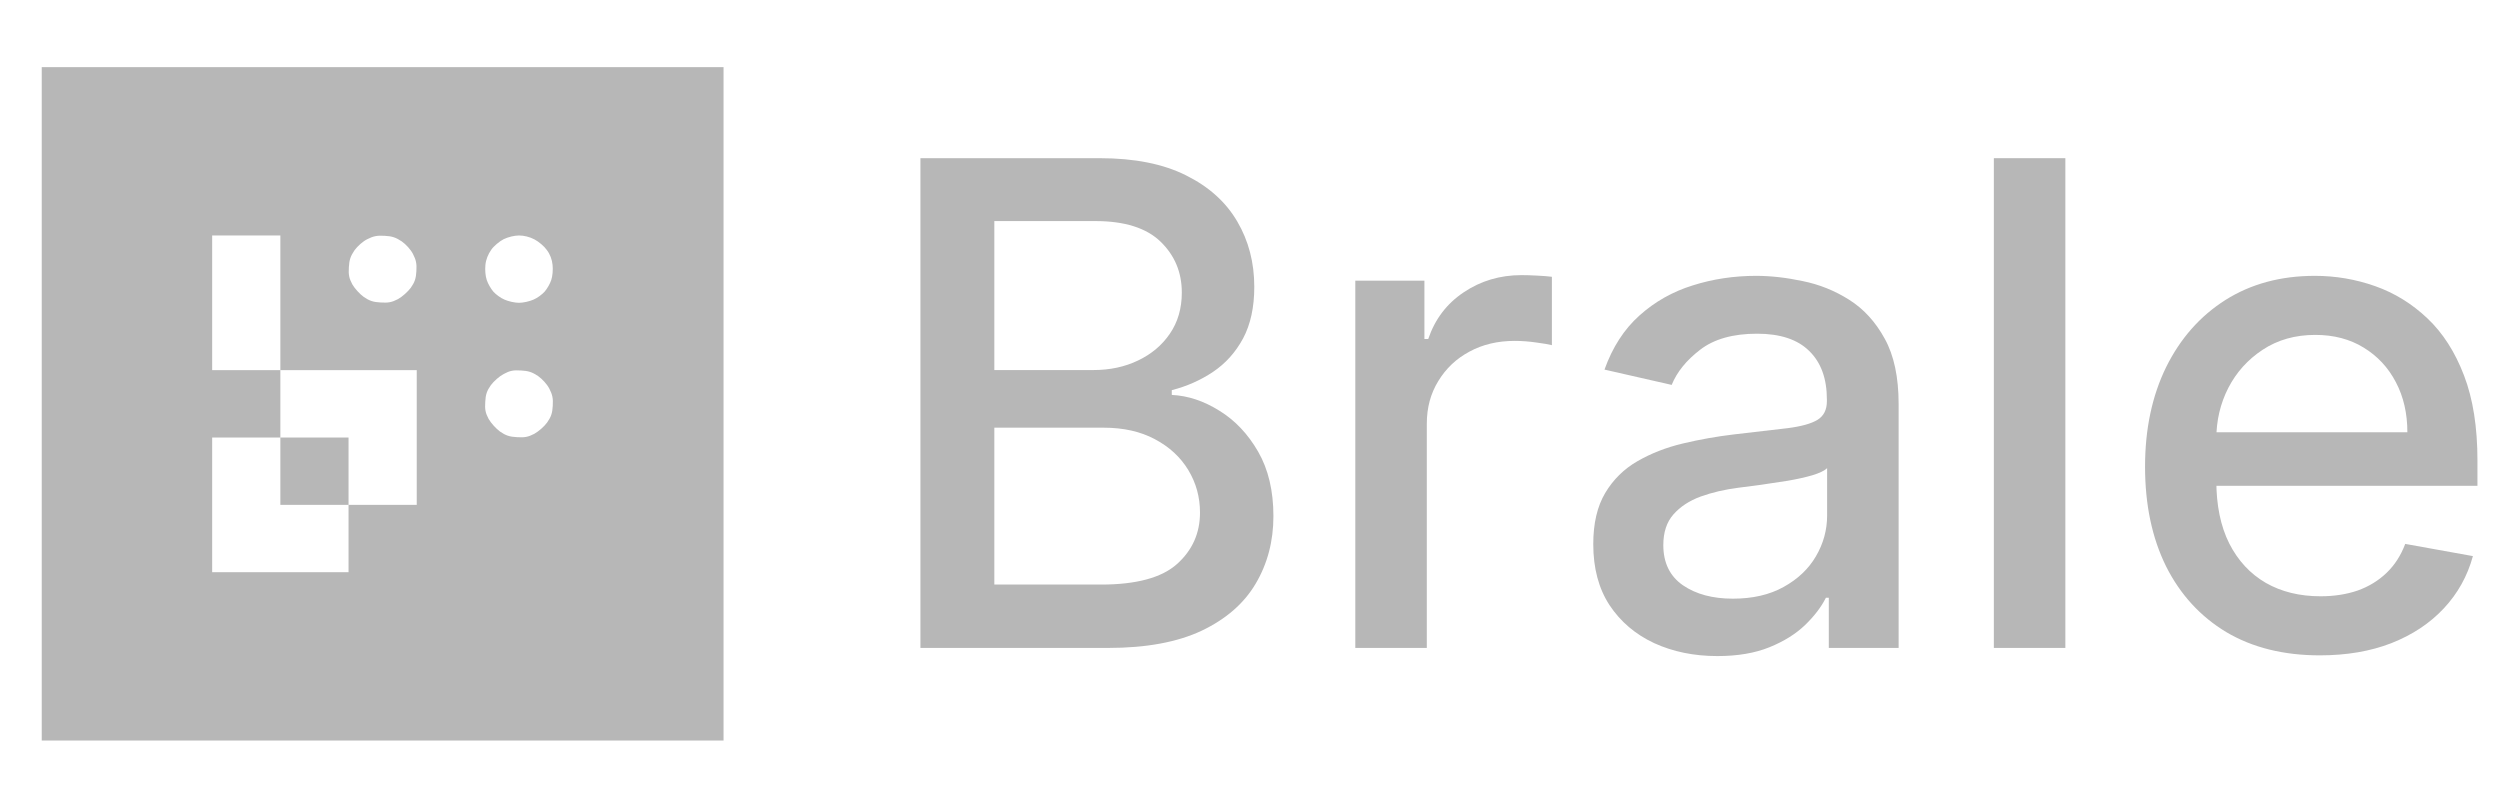 <svg width="98" height="31" viewBox="0 0 98 31" fill="none" xmlns="http://www.w3.org/2000/svg">
<path d="M90.939 25.69C89.52 25.69 88.298 25.387 87.273 24.78C86.255 24.168 85.467 23.309 84.911 22.203C84.361 21.09 84.086 19.787 84.086 18.294C84.086 16.819 84.361 15.519 84.911 14.394C85.467 13.269 86.242 12.391 87.236 11.76C88.236 11.129 89.404 10.813 90.742 10.813C91.554 10.813 92.341 10.947 93.104 11.216C93.866 11.485 94.551 11.907 95.157 12.482C95.763 13.056 96.241 13.803 96.591 14.722C96.941 15.634 97.116 16.744 97.116 18.05V19.043H85.67V16.944H94.369C94.369 16.206 94.219 15.553 93.919 14.984C93.62 14.409 93.198 13.956 92.654 13.625C92.117 13.294 91.485 13.128 90.76 13.128C89.973 13.128 89.285 13.322 88.698 13.71C88.117 14.091 87.667 14.591 87.348 15.209C87.036 15.822 86.88 16.487 86.88 17.206V18.846C86.88 19.809 87.048 20.628 87.386 21.303C87.729 21.977 88.207 22.493 88.82 22.849C89.432 23.199 90.148 23.374 90.967 23.374C91.498 23.374 91.982 23.299 92.42 23.149C92.857 22.993 93.235 22.762 93.554 22.456C93.873 22.149 94.116 21.771 94.285 21.321L96.938 21.799C96.725 22.581 96.344 23.265 95.794 23.852C95.251 24.433 94.566 24.887 93.741 25.212C92.923 25.53 91.988 25.69 90.939 25.69Z" fill="#B7B7B7"/>
<path d="M80.962 6.201V25.399H78.159V6.201H80.962Z" fill="#B7B7B7"/>
<path d="M67.321 25.718C66.408 25.718 65.583 25.549 64.846 25.212C64.108 24.868 63.524 24.371 63.093 23.721C62.668 23.071 62.456 22.274 62.456 21.331C62.456 20.518 62.612 19.85 62.924 19.325C63.237 18.8 63.658 18.384 64.19 18.078C64.721 17.772 65.314 17.54 65.971 17.384C66.627 17.228 67.296 17.109 67.977 17.028C68.839 16.928 69.539 16.847 70.076 16.784C70.614 16.715 71.005 16.606 71.248 16.456C71.492 16.306 71.614 16.062 71.614 15.725V15.659C71.614 14.841 71.383 14.206 70.92 13.757C70.464 13.306 69.783 13.081 68.877 13.081C67.933 13.081 67.189 13.291 66.646 13.71C66.108 14.122 65.736 14.581 65.53 15.088L62.896 14.488C63.209 13.613 63.665 12.906 64.265 12.369C64.871 11.825 65.568 11.432 66.355 11.188C67.142 10.938 67.971 10.813 68.839 10.813C69.414 10.813 70.023 10.882 70.667 11.019C71.317 11.15 71.923 11.394 72.486 11.75C73.054 12.107 73.52 12.616 73.882 13.278C74.245 13.934 74.426 14.787 74.426 15.837V25.399H71.689V23.43H71.576C71.395 23.793 71.123 24.149 70.761 24.499C70.398 24.849 69.933 25.14 69.364 25.371C68.795 25.602 68.114 25.718 67.321 25.718ZM67.93 23.468C68.705 23.468 69.367 23.315 69.917 23.009C70.473 22.702 70.895 22.302 71.183 21.809C71.477 21.309 71.623 20.774 71.623 20.206V18.35C71.523 18.45 71.33 18.543 71.042 18.631C70.761 18.712 70.439 18.784 70.076 18.846C69.714 18.903 69.361 18.956 69.017 19.006C68.674 19.05 68.386 19.087 68.155 19.118C67.611 19.187 67.114 19.303 66.665 19.465C66.221 19.628 65.865 19.862 65.596 20.168C65.333 20.468 65.202 20.868 65.202 21.368C65.202 22.062 65.458 22.587 65.971 22.943C66.483 23.293 67.136 23.468 67.93 23.468Z" fill="#B7B7B7"/>
<path d="M53.128 25.399V11.001H55.837V13.288H55.987C56.25 12.513 56.712 11.903 57.375 11.46C58.043 11.01 58.8 10.785 59.643 10.785C59.818 10.785 60.025 10.791 60.262 10.804C60.506 10.816 60.696 10.832 60.834 10.85V13.531C60.721 13.5 60.521 13.466 60.234 13.428C59.946 13.385 59.659 13.363 59.371 13.363C58.709 13.363 58.118 13.503 57.6 13.785C57.087 14.059 56.681 14.444 56.381 14.938C56.081 15.425 55.931 15.981 55.931 16.606V25.399H53.128Z" fill="#B7B7B7"/>
<path d="M36.081 25.399V6.201H43.112C44.474 6.201 45.602 6.426 46.496 6.876C47.39 7.32 48.058 7.923 48.502 8.685C48.946 9.441 49.168 10.294 49.168 11.244C49.168 12.044 49.021 12.719 48.727 13.269C48.433 13.813 48.04 14.25 47.546 14.581C47.059 14.906 46.521 15.144 45.934 15.294V15.481C46.571 15.512 47.193 15.719 47.799 16.1C48.411 16.475 48.918 17.009 49.318 17.703C49.718 18.397 49.918 19.24 49.918 20.234C49.918 21.215 49.686 22.096 49.224 22.877C48.768 23.652 48.062 24.268 47.105 24.724C46.149 25.174 44.927 25.399 43.44 25.399H36.081ZM38.978 22.915H43.159C44.546 22.915 45.54 22.646 46.14 22.109C46.74 21.571 47.04 20.899 47.04 20.093C47.04 19.487 46.887 18.931 46.581 18.425C46.274 17.919 45.837 17.515 45.268 17.215C44.706 16.915 44.037 16.765 43.262 16.765H38.978V22.915ZM38.978 14.506H42.859C43.509 14.506 44.093 14.381 44.612 14.131C45.137 13.881 45.553 13.531 45.859 13.081C46.171 12.625 46.327 12.088 46.327 11.469C46.327 10.675 46.049 10.01 45.493 9.472C44.937 8.935 44.084 8.666 42.934 8.666H38.978V14.506Z" fill="#B7B7B7"/>
<path fill-rule="evenodd" clip-rule="evenodd" d="M1.636 29.029V2.631H28.363V29.029H1.636ZM8.317 14.51V9.231H10.99V14.51H8.317ZM13.663 19.79H16.336V14.51H10.99V17.15H8.317V22.429H13.663V19.79ZM13.663 19.79H10.99V17.15H13.663V19.79ZM13.897 9.811C14.017 9.646 14.224 9.462 14.398 9.376C14.632 9.257 14.785 9.224 15.079 9.244C15.367 9.257 15.52 9.31 15.748 9.462C15.915 9.58 16.102 9.785 16.189 9.957C16.309 10.188 16.342 10.339 16.322 10.63C16.309 10.914 16.255 11.065 16.102 11.283C15.988 11.435 15.768 11.633 15.601 11.725C15.36 11.851 15.22 11.877 14.919 11.857C14.632 11.844 14.478 11.791 14.258 11.639C14.104 11.527 13.903 11.309 13.81 11.145C13.683 10.907 13.656 10.768 13.676 10.471C13.69 10.188 13.743 10.036 13.897 9.811ZM19.743 9.376C19.576 9.462 19.356 9.646 19.256 9.792C19.135 9.963 19.048 10.174 19.028 10.386C19.008 10.584 19.028 10.821 19.082 10.98C19.129 11.125 19.249 11.329 19.342 11.435C19.436 11.54 19.63 11.686 19.777 11.745C19.924 11.811 20.178 11.87 20.345 11.87C20.512 11.87 20.766 11.811 20.913 11.745C21.06 11.686 21.253 11.54 21.347 11.435C21.441 11.329 21.561 11.125 21.608 10.98C21.661 10.821 21.681 10.584 21.661 10.386C21.641 10.174 21.561 9.963 21.434 9.798C21.334 9.653 21.113 9.468 20.946 9.382C20.759 9.283 20.532 9.231 20.345 9.231C20.164 9.231 19.924 9.29 19.743 9.376ZM19.242 15.098C19.356 14.946 19.576 14.748 19.743 14.662C19.984 14.53 20.124 14.504 20.425 14.523C20.712 14.537 20.866 14.589 21.093 14.741C21.26 14.86 21.447 15.065 21.534 15.236C21.654 15.467 21.688 15.619 21.668 15.909C21.654 16.193 21.601 16.345 21.447 16.563C21.34 16.714 21.113 16.912 20.946 17.005C20.706 17.13 20.565 17.157 20.265 17.137C19.977 17.123 19.823 17.071 19.603 16.919C19.449 16.807 19.249 16.589 19.155 16.424C19.028 16.186 19.002 16.048 19.022 15.751C19.035 15.467 19.088 15.315 19.242 15.098Z" fill="#B7B7B7"/>
</svg>
